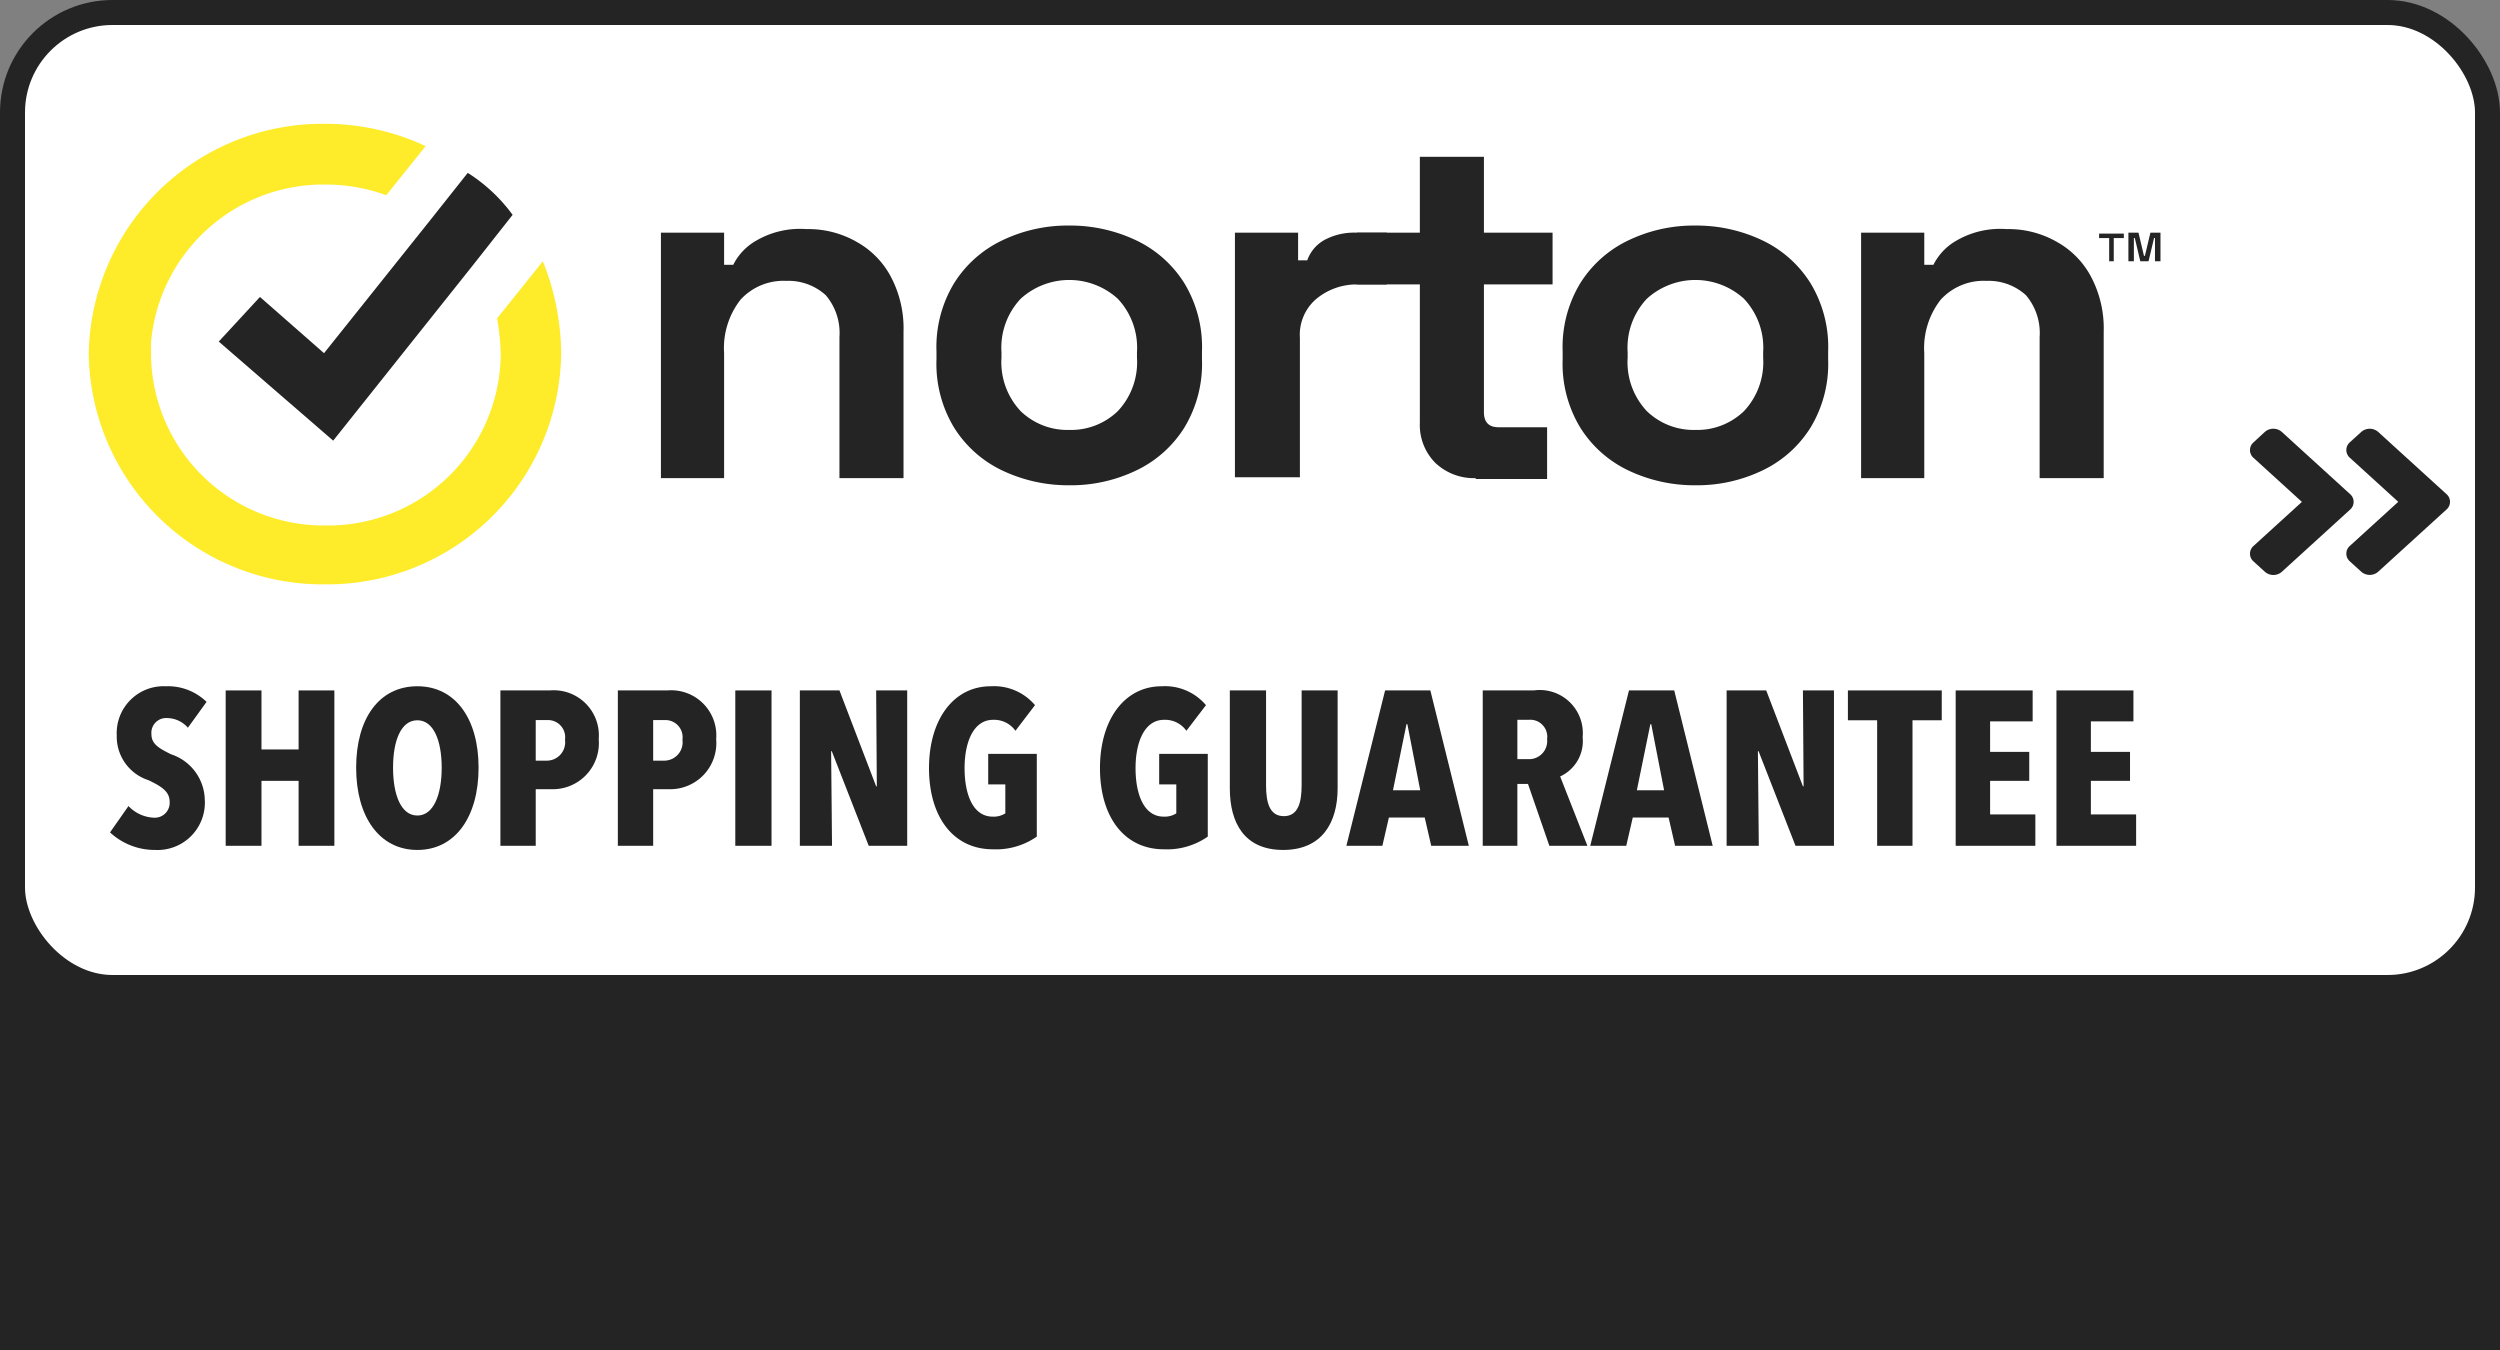 <svg width="100" height="54" version="1.1" viewBox="0 0 100 54" xmlns="http://www.w3.org/2000/svg">
	<rect x="0" y="0" width="100" height="54" fill="#808080" stroke="none"/>
	<defs>
		<style>.cls-1, .cls-5 {
        fill: #fff;
      }

      .cls-1, .cls-4 {
        stroke: #242424;
        stroke-miterlimit: 10;
      }

      .cls-2 {
        fill: #242424;
      }

      .cls-3 {
        fill: #feeb29;
      }

      .cls-4 {
        fill: #242424;
      }</style>
	</defs>
	<g data-name="Layer 2">
		<g data-name="Layer 1">
			<rect y="34" width="100" height="20" fill="#242424" stroke-linecap="round" stroke-width="1.474"/>
			<rect class="cls-1" x=".5" y=".5" width="99" height="39" rx="4" ry="4" data-name="outer rect"/>
			<path class="cls-2" d="m26.437 19.125v-9.818h2.527v1.285h0.366a2.286 2.286 0 0 1 0.915-0.964 3.48 3.48 0 0 1 2.014-0.464 3.892 3.892 0 0 1 2.051 0.536 3.431 3.431 0 0 1 1.355 1.428 4.419 4.419 0 0 1 0.476 2.142v5.855h-2.563v-5.641a2.33 2.33 0 0 0-0.549-1.678 2.22 2.22 0 0 0-1.575-0.571 2.327 2.327 0 0 0-1.831 0.75 3.144 3.144 0 0 0-0.659 2.142v4.998z"/>
			<path class="cls-2" d="m42.769 19.411a6.149 6.149 0 0 1-2.71-0.607 4.594 4.594 0 0 1-1.904-1.714 4.924 4.924 0 0 1-0.696-2.713v-0.321a4.924 4.924 0 0 1 0.696-2.713 4.594 4.594 0 0 1 1.904-1.714 6.034 6.034 0 0 1 2.71-0.607 6.149 6.149 0 0 1 2.71 0.607 4.594 4.594 0 0 1 1.904 1.714 4.924 4.924 0 0 1 0.696 2.713v0.321a4.924 4.924 0 0 1-0.696 2.713 4.594 4.594 0 0 1-1.904 1.714 6.034 6.034 0 0 1-2.71 0.607zm0-2.214a2.687 2.687 0 0 0 1.941-0.75 2.856 2.856 0 0 0 0.769-2.142v-0.214a2.856 2.856 0 0 0-0.769-2.142 2.887 2.887 0 0 0-3.882 0 2.856 2.856 0 0 0-0.769 2.142v0.214a2.856 2.856 0 0 0 0.769 2.142 2.687 2.687 0 0 0 1.941 0.75z"/>
			<path class="cls-2" d="m49.397 19.125v-9.818h2.527v1.107h0.366a1.499 1.499 0 0 1 0.769-0.857 2.51 2.51 0 0 1 1.208-0.25h1.208v2.071h-1.245a2.511 2.511 0 0 0-1.611 0.607 1.887 1.887 0 0 0-0.623 1.535v5.57h-2.6z"/>
			<path class="cls-2" d="m59.027 19.125a2.24 2.24 0 0 1-1.611-0.607 2.151 2.151 0 0 1-0.622-1.607v-5.534h-2.527v-2.071h2.527v-3.035h2.563v3.035h2.746v2.071h-2.746v5.106c0 0.393 0.183 0.607 0.586 0.607h1.941v2.071h-2.856z"/>
			<path class="cls-2" d="m67.816 19.411a6.149 6.149 0 0 1-2.71-0.607 4.594 4.594 0 0 1-1.904-1.714 4.924 4.924 0 0 1-0.696-2.713v-0.321a4.924 4.924 0 0 1 0.696-2.713 4.594 4.594 0 0 1 1.904-1.714 6.034 6.034 0 0 1 2.71-0.607 6.149 6.149 0 0 1 2.71 0.607 4.594 4.594 0 0 1 1.904 1.714 4.924 4.924 0 0 1 0.696 2.713v0.321a4.924 4.924 0 0 1-0.696 2.713 4.594 4.594 0 0 1-1.904 1.714 6.034 6.034 0 0 1-2.71 0.607zm0-2.214a2.687 2.687 0 0 0 1.941-0.75 2.856 2.856 0 0 0 0.769-2.142v-0.214a2.856 2.856 0 0 0-0.769-2.142 2.887 2.887 0 0 0-3.882 0 2.856 2.856 0 0 0-0.769 2.142v0.214a2.856 2.856 0 0 0 0.769 2.142 2.687 2.687 0 0 0 1.941 0.75z"/>
			<path class="cls-2" d="m74.444 19.125v-9.818h2.527v1.285h0.366a2.286 2.286 0 0 1 0.915-0.964 3.48 3.48 0 0 1 2.014-0.464 3.892 3.892 0 0 1 2.051 0.536 3.431 3.431 0 0 1 1.355 1.428 4.419 4.419 0 0 1 0.476 2.142v5.855h-2.563v-5.641a2.33 2.33 0 0 0-0.549-1.678 2.22 2.22 0 0 0-1.575-0.571 2.327 2.327 0 0 0-1.831 0.75 3.144 3.144 0 0 0-0.659 2.142v4.998z"/>
			<path class="cls-3" d="m22.446 14.163a9.354 9.354 0 0 1-9.448 9.211 9.354 9.354 0 0 1-9.448-9.211 9.354 9.354 0 0 1 9.448-9.211 9.486 9.486 0 0 1 4.028 0.893l-1.575 1.964a7.088 7.088 0 0 0-2.453-0.428 6.921 6.921 0 0 0-6.957 6.319v0.5a6.907 6.907 0 0 0 6.994 6.819 6.908 6.908 0 0 0 6.994-6.819 9.449 9.449 0 0 0-0.146-1.464l1.831-2.285a10.036 10.036 0 0 1 0.732 3.713z"/>
			<path class="cls-2" d="m20.505 8.593-1.575 1.999-5.603 7.034-4.577-3.963 1.648-1.785 2.563 2.249 4.248-5.32 1.501-1.892a6.597 6.597 0 0 1 1.794 1.678z"/>
			<path class="cls-2" d="m84.367 10.45v-0.928h-0.403v-0.179h0.989v0.179h-0.403v0.928zm0.769 0v-1.143h0.403l0.22 0.928h0.037l0.22-0.928h0.403v1.143h-0.22v-0.928h-0.037l-0.22 0.928h-0.33l-0.22-0.928h-0.037v0.928z"/>
			<path d="m91.275 22.871a0.514 0.514 0 0 1-0.68 0l-0.454-0.413a0.41 0.41 0 0 1 0-0.62l1.935-1.762-1.935-1.762a0.41 0.41 0 0 1 0-0.62l0.452-0.417a0.514 0.514 0 0 1 0.68 0l2.729 2.486a0.41 0.41 0 0 1 2e-3 0.621zm6.583-2.489-2.729 2.486a0.514 0.514 0 0 1-0.68 0l-0.454-0.413a0.41 0.41 0 0 1 0-0.62l1.935-1.762-1.935-1.762a0.41 0.41 0 0 1 0-0.62l0.454-0.413a0.514 0.514 0 0 1 0.68 0l2.73 2.486a0.408 0.408 0 0 1-2e-5 0.618z" fill="#242424"/>
			<path class="cls-2" d="m7.516 29.109a1.116 1.116 0 0 0-0.828-0.386 0.59 0.59 0 0 0-0.631 0.641c0 0.386 0.271 0.552 0.783 0.807a1.956 1.956 0 0 1 1.351 1.808 1.893 1.893 0 0 1-1.98 2.019 2.63 2.63 0 0 1-1.81-0.702l0.738-1.054a1.483 1.483 0 0 0 1.026 0.466 0.595 0.595 0 0 0 0.621-0.632c0-0.404-0.297-0.606-0.846-0.868a1.831 1.831 0 0 1-1.27-1.791 1.876 1.876 0 0 1 1.962-1.966 2.208 2.208 0 0 1 1.63 0.624z"/>
			<path class="cls-2" d="m11.944 33.832v-2.598h-1.485v2.598h-1.432v-6.215h1.432v2.361h1.485v-2.361h1.431v6.215z"/>
			<path class="cls-2" d="m16.695 33.998c-1.513 0-2.449-1.317-2.449-3.292 0-1.966 0.919-3.256 2.449-3.256 1.513 0 2.448 1.29 2.448 3.256 0 1.975-0.936 3.292-2.448 3.292zm0-5.187c-0.657 0-0.973 0.816-0.973 1.896s0.315 1.914 0.973 1.914c0.648 0 0.973-0.834 0.973-1.914s-0.324-1.896-0.973-1.896z"/>
			<path class="cls-2" d="m22.05 31.568h-0.621v2.264h-1.413v-6.215h1.98a1.805 1.805 0 0 1 1.953 1.949 1.845 1.845 0 0 1-1.899 2.002zm-0.162-2.765h-0.459v1.623h0.459a0.735 0.735 0 0 0 0.712-0.834 0.688 0.688 0 0 0-0.712-0.789z"/>
			<path class="cls-2" d="m26.748 31.568h-0.621v2.264h-1.413v-6.215h1.98a1.805 1.805 0 0 1 1.953 1.949 1.845 1.845 0 0 1-1.899 2.002zm-0.162-2.765h-0.459v1.623h0.459a0.735 0.735 0 0 0 0.712-0.834 0.688 0.688 0 0 0-0.712-0.789z"/>
			<path class="cls-2" d="m29.412 33.832v-6.215h1.449v6.215z"/>
			<path class="cls-2" d="m34.749 33.832-1.477-3.783h-0.027l0.036 3.783h-1.287v-6.215h1.584l1.468 3.836h0.027l-0.027-3.836h1.242v6.215z"/>
			<path class="cls-2" d="m39.718 33.972c-1.603 0-2.558-1.316-2.558-3.247 0-1.94 0.981-3.274 2.467-3.274a2.147 2.147 0 0 1 1.773 0.755l-0.783 1.026a1.038 1.038 0 0 0-0.882-0.439c-0.792-0.009-1.152 0.887-1.152 1.932s0.333 1.94 1.125 1.94a0.858 0.858 0 0 0 0.505-0.131v-1.159h-0.685v-1.221h1.944v3.31a2.845 2.845 0 0 1-1.755 0.508z"/>
			<path class="cls-2" d="m46.557 33.972c-1.603 0-2.558-1.316-2.558-3.247 0-1.94 0.981-3.274 2.467-3.274a2.147 2.147 0 0 1 1.773 0.755l-0.783 1.026a1.038 1.038 0 0 0-0.882-0.439c-0.792-0.009-1.152 0.887-1.152 1.932s0.333 1.94 1.125 1.94a0.858 0.858 0 0 0 0.505-0.131v-1.159h-0.685v-1.221h1.944v3.31a2.845 2.845 0 0 1-1.755 0.508z"/>
			<path class="cls-2" d="m51.327 33.998c-1.558 0-2.134-1.088-2.134-2.466v-3.915h1.449v3.792c0 0.702 0.145 1.237 0.712 1.237 0.566 0 0.711-0.535 0.711-1.237v-3.792h1.44v3.915c0 1.369-0.621 2.466-2.179 2.466z"/>
			<path class="cls-2" d="m57.249 33.832-0.261-1.132h-1.432l-0.261 1.132h-1.44l1.549-6.215h1.81l1.539 6.215zm-0.954-4.863h-0.036l-0.54 2.642h1.09z"/>
			<path class="cls-2" d="m61.974 33.832-0.855-2.476h-0.424v2.476h-1.386v-6.215h2.043a1.723 1.723 0 0 1 1.954 1.87 1.557 1.557 0 0 1-0.9 1.571l1.09 2.774zm-0.829-5.039h-0.45v1.572h0.424a0.723 0.723 0 0 0 0.765-0.799 0.68 0.68 0 0 0-0.738-0.773z"/>
			<path class="cls-2" d="m67.004 33.832-0.261-1.132h-1.432l-0.261 1.132h-1.44l1.549-6.215h1.81l1.539 6.215zm-0.954-4.863h-0.036l-0.54 2.642h1.09z"/>
			<path class="cls-2" d="m71.82 33.832-1.477-3.783h-0.027l0.036 3.783h-1.287v-6.215h1.584l1.468 3.836h0.027l-0.027-3.836h1.242v6.215z"/>
			<path class="cls-2" d="m76.5 28.811v5.021h-1.414v-5.021h-1.17v-1.194h3.754v1.194z"/>
			<path class="cls-2" d="m78.227 33.832v-6.215h3.079v1.238h-1.702v1.22h1.566v1.159h-1.566v1.343h1.81v1.255z"/>
			<path class="cls-2" d="m82.258 33.832v-6.215h3.079v1.238h-1.702v1.22h1.566v1.159h-1.566v1.343h1.81v1.255z"/>
		</g>
	</g>
</svg>
